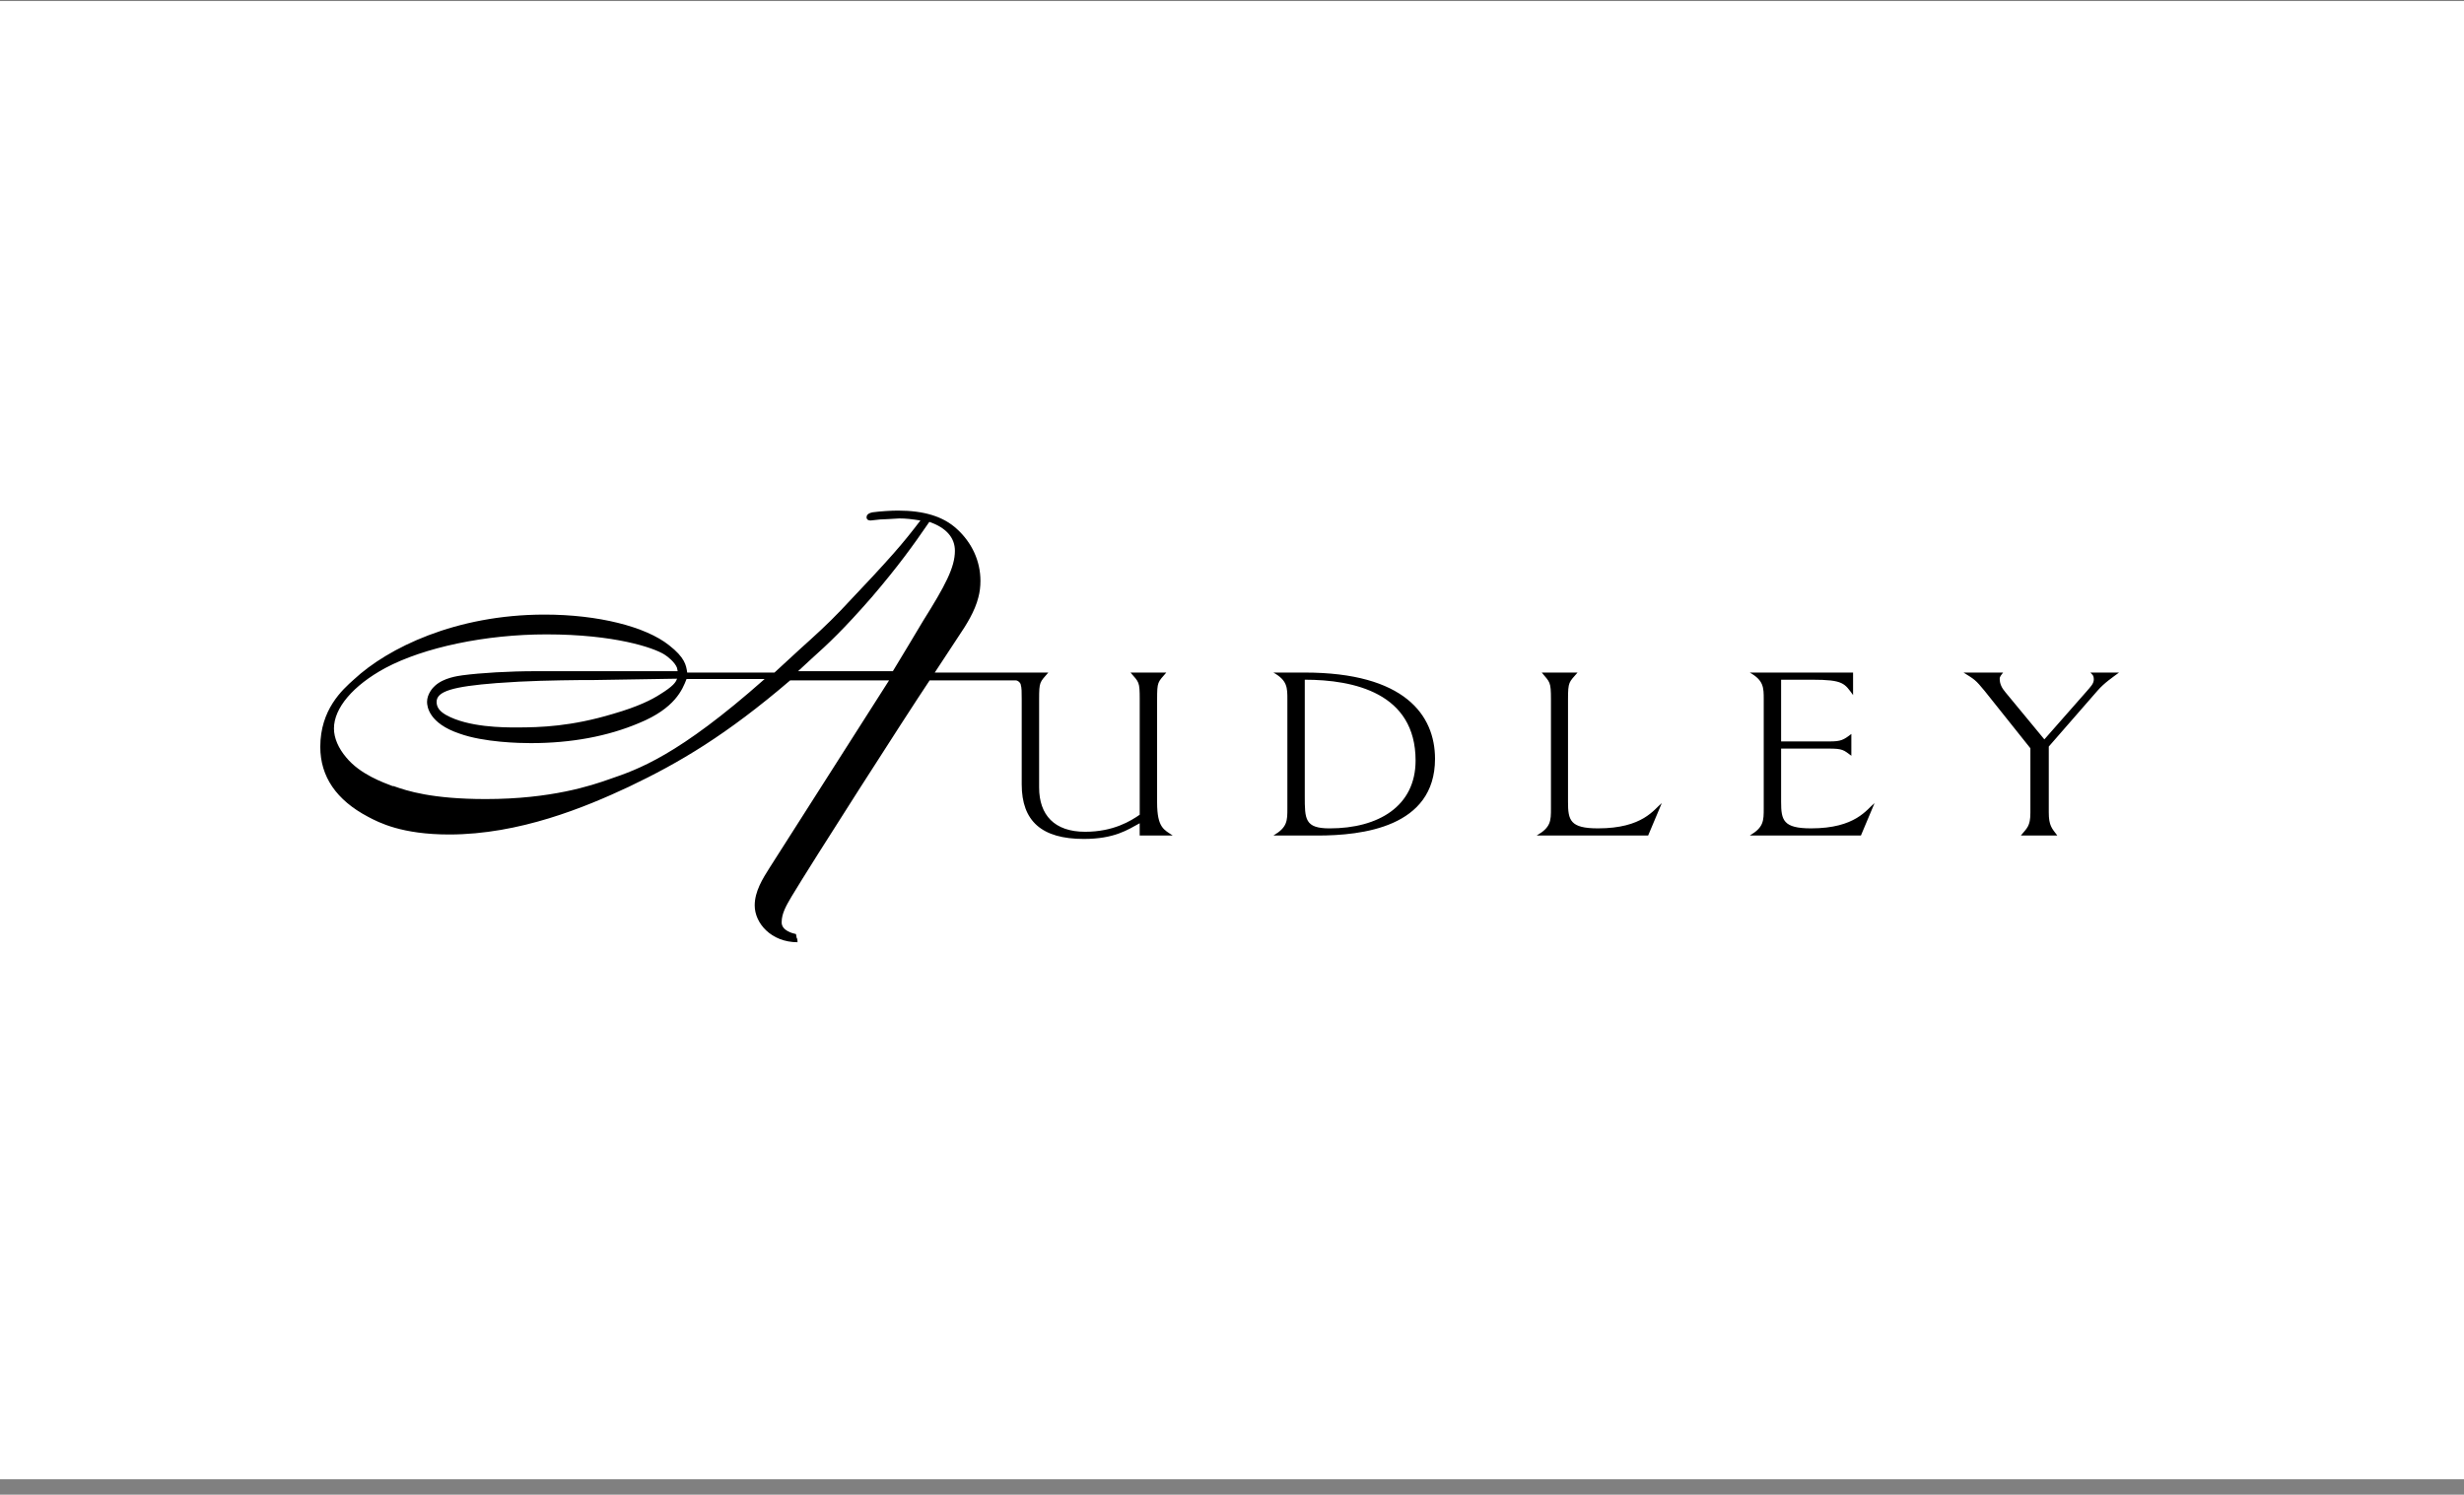 <?xml version="1.0" encoding="UTF-8"?> <svg xmlns="http://www.w3.org/2000/svg" width="150" height="91" viewBox="0 0 150 91" fill="none"><rect x="0" y="0" width="150" height="91" fill="#808080" stroke="none"/><rect width="150" height="90" transform="translate(0 0.063)" fill="white"></rect><path fill-rule="evenodd" clip-rule="evenodd" d="M70.441 48.856V42.587C70.441 41.487 70.482 41.549 71.001 40.947H68.822C69.341 41.549 69.382 41.487 69.382 42.587V49.603C68.842 49.977 67.784 50.641 66.06 50.641C64.192 50.641 63.258 49.624 63.258 47.942V42.586C63.258 41.486 63.299 41.548 63.818 40.947H61.949H56.905C57.071 40.698 58.379 38.705 58.379 38.705C58.815 38.061 59.354 37.211 59.562 36.359C59.645 36.047 59.686 35.715 59.686 35.362C59.686 34.158 59.167 33.038 58.254 32.207C57.423 31.439 56.24 31.086 54.663 31.086C54.247 31.086 53.583 31.128 53.127 31.19C52.795 31.253 52.753 31.398 52.753 31.502C52.753 31.522 52.753 31.689 53.002 31.689L53.583 31.626L54.04 31.605L54.746 31.564C55.16 31.564 55.493 31.605 56.032 31.689C54.953 33.1 54.33 33.847 51.195 37.148C50.365 38.02 49.556 38.747 48.705 39.514C48.705 39.514 47.189 40.905 47.148 40.947H41.834C41.771 40.49 41.688 40.033 40.733 39.286C39.301 38.144 36.395 37.418 33.156 37.418C27.739 37.418 23.608 39.452 21.553 41.361C20.826 42.005 19.498 43.209 19.498 45.472C19.498 47.278 20.474 48.71 22.404 49.727C23.069 50.08 24.459 50.806 27.345 50.806C31.621 50.806 35.627 49.147 38.285 47.9C41.377 46.427 44.222 44.745 48.103 41.424H54.123C53.936 41.714 46.858 52.82 46.858 52.82C46.422 53.505 45.944 54.273 45.944 55.125C45.944 56.204 46.941 57.366 48.56 57.366C48.56 57.366 48.539 57.325 48.539 57.263H48.56L48.519 57.158C48.539 57.158 48.539 57.179 48.56 57.179L48.519 57.138L48.498 57.097C48.477 56.973 48.456 56.868 48.456 56.868C48.249 56.827 47.605 56.661 47.585 56.184V56.143C47.585 55.623 47.855 55.146 48.187 54.585C49.391 52.571 55.12 43.625 56.593 41.424H61.825C61.97 41.424 62.094 41.549 62.136 41.653V41.674C62.199 41.861 62.199 42.13 62.199 42.587V47.756C62.199 49.998 63.423 51.077 65.976 51.077C67.844 51.077 68.654 50.518 69.38 50.122V50.87H71.394C70.877 50.517 70.441 50.413 70.441 48.856ZM37.083 47.444C36.024 47.818 33.575 48.649 29.568 48.649C26.288 48.649 24.773 48.15 23.963 47.86H23.901C23.361 47.652 21.929 47.154 21.078 46.116C20.601 45.555 20.33 44.933 20.33 44.352C20.33 43.106 21.493 41.736 23.444 40.677C25.811 39.411 29.567 38.623 33.263 38.623C37.414 38.623 39.781 39.432 40.445 39.847C40.652 39.972 41.088 40.325 41.213 40.657C41.213 40.657 41.233 40.781 41.254 40.864H32.619C31 40.864 29.256 40.968 28.156 41.114C27.886 41.155 27.014 41.259 26.475 41.757C26.35 41.861 25.997 42.255 25.997 42.732C25.997 43.023 26.121 44.04 27.969 44.662C29.463 45.202 31.664 45.244 32.308 45.244C34.778 45.244 36.999 44.829 38.909 44.019C41.088 43.126 41.545 41.985 41.794 41.341H46.548C41.276 46.012 38.847 46.843 37.083 47.444ZM41.214 41.321C41.151 41.529 40.985 41.778 40.176 42.276C39.698 42.587 38.847 43.023 37.332 43.459C34.779 44.226 32.931 44.289 31.416 44.289C30.689 44.289 28.488 44.289 27.14 43.521C26.745 43.293 26.579 43.044 26.579 42.732C26.579 42.089 27.555 41.798 30.212 41.59C32.122 41.445 33.72 41.424 35.422 41.403H36.128C36.128 41.404 40.964 41.321 41.214 41.321ZM56.201 37.792C56.201 37.792 54.416 40.781 54.354 40.864H48.583C48.832 40.636 49.413 40.097 49.413 40.097C50.41 39.204 51.344 38.332 53.067 36.36C54.665 34.492 55.579 33.226 56.575 31.773C57.592 32.125 58.132 32.728 58.132 33.537C58.131 34.554 57.529 35.675 56.201 37.792ZM79.43 40.947H77.519C78.371 41.425 78.371 41.861 78.371 42.587V49.209C78.371 49.976 78.371 50.371 77.519 50.87H80.198C82.916 50.87 87.359 50.371 87.359 46.199C87.359 43.542 85.512 40.947 79.43 40.947ZM80.945 50.434C79.43 50.434 79.43 49.874 79.43 48.462V41.383C82.418 41.383 86.176 42.193 86.176 46.303C86.177 49.085 83.913 50.434 80.945 50.434ZM95.455 48.814V42.587C95.455 41.487 95.517 41.549 96.036 40.947H93.856C94.355 41.549 94.417 41.487 94.417 42.587V49.209C94.417 49.976 94.417 50.371 93.545 50.87H100.333L101.164 48.897C100.687 49.271 100.023 50.433 97.282 50.433C95.579 50.434 95.455 49.936 95.455 48.814ZM108.428 48.814V45.576H111.313C112.186 45.576 112.227 45.659 112.704 46.012V44.684C112.227 45.057 112.06 45.14 111.375 45.14H108.428V41.383H110.318C112.227 41.383 112.289 41.611 112.809 42.317V40.947H106.519C107.37 41.425 107.37 41.861 107.37 42.587V49.209C107.37 49.976 107.37 50.371 106.519 50.87H113.286L114.116 48.897C113.639 49.271 112.974 50.433 110.255 50.433C108.554 50.434 108.428 49.936 108.428 48.814ZM127.256 40.947C127.339 41.051 127.464 41.092 127.464 41.363C127.464 41.633 127.256 41.819 127.029 42.089L124.454 45.016L122.088 42.152C121.859 41.882 121.735 41.633 121.735 41.322C121.735 41.176 121.859 41.072 121.942 40.948H119.534C120.198 41.363 120.262 41.384 120.821 42.069L123.603 45.556V49.48C123.603 50.31 123.395 50.413 123.021 50.87H125.243C124.911 50.434 124.723 50.268 124.723 49.459V45.452L127.692 42.047C128.108 41.57 128.585 41.259 129 40.947H127.256Z" fill="black"></path></svg> 